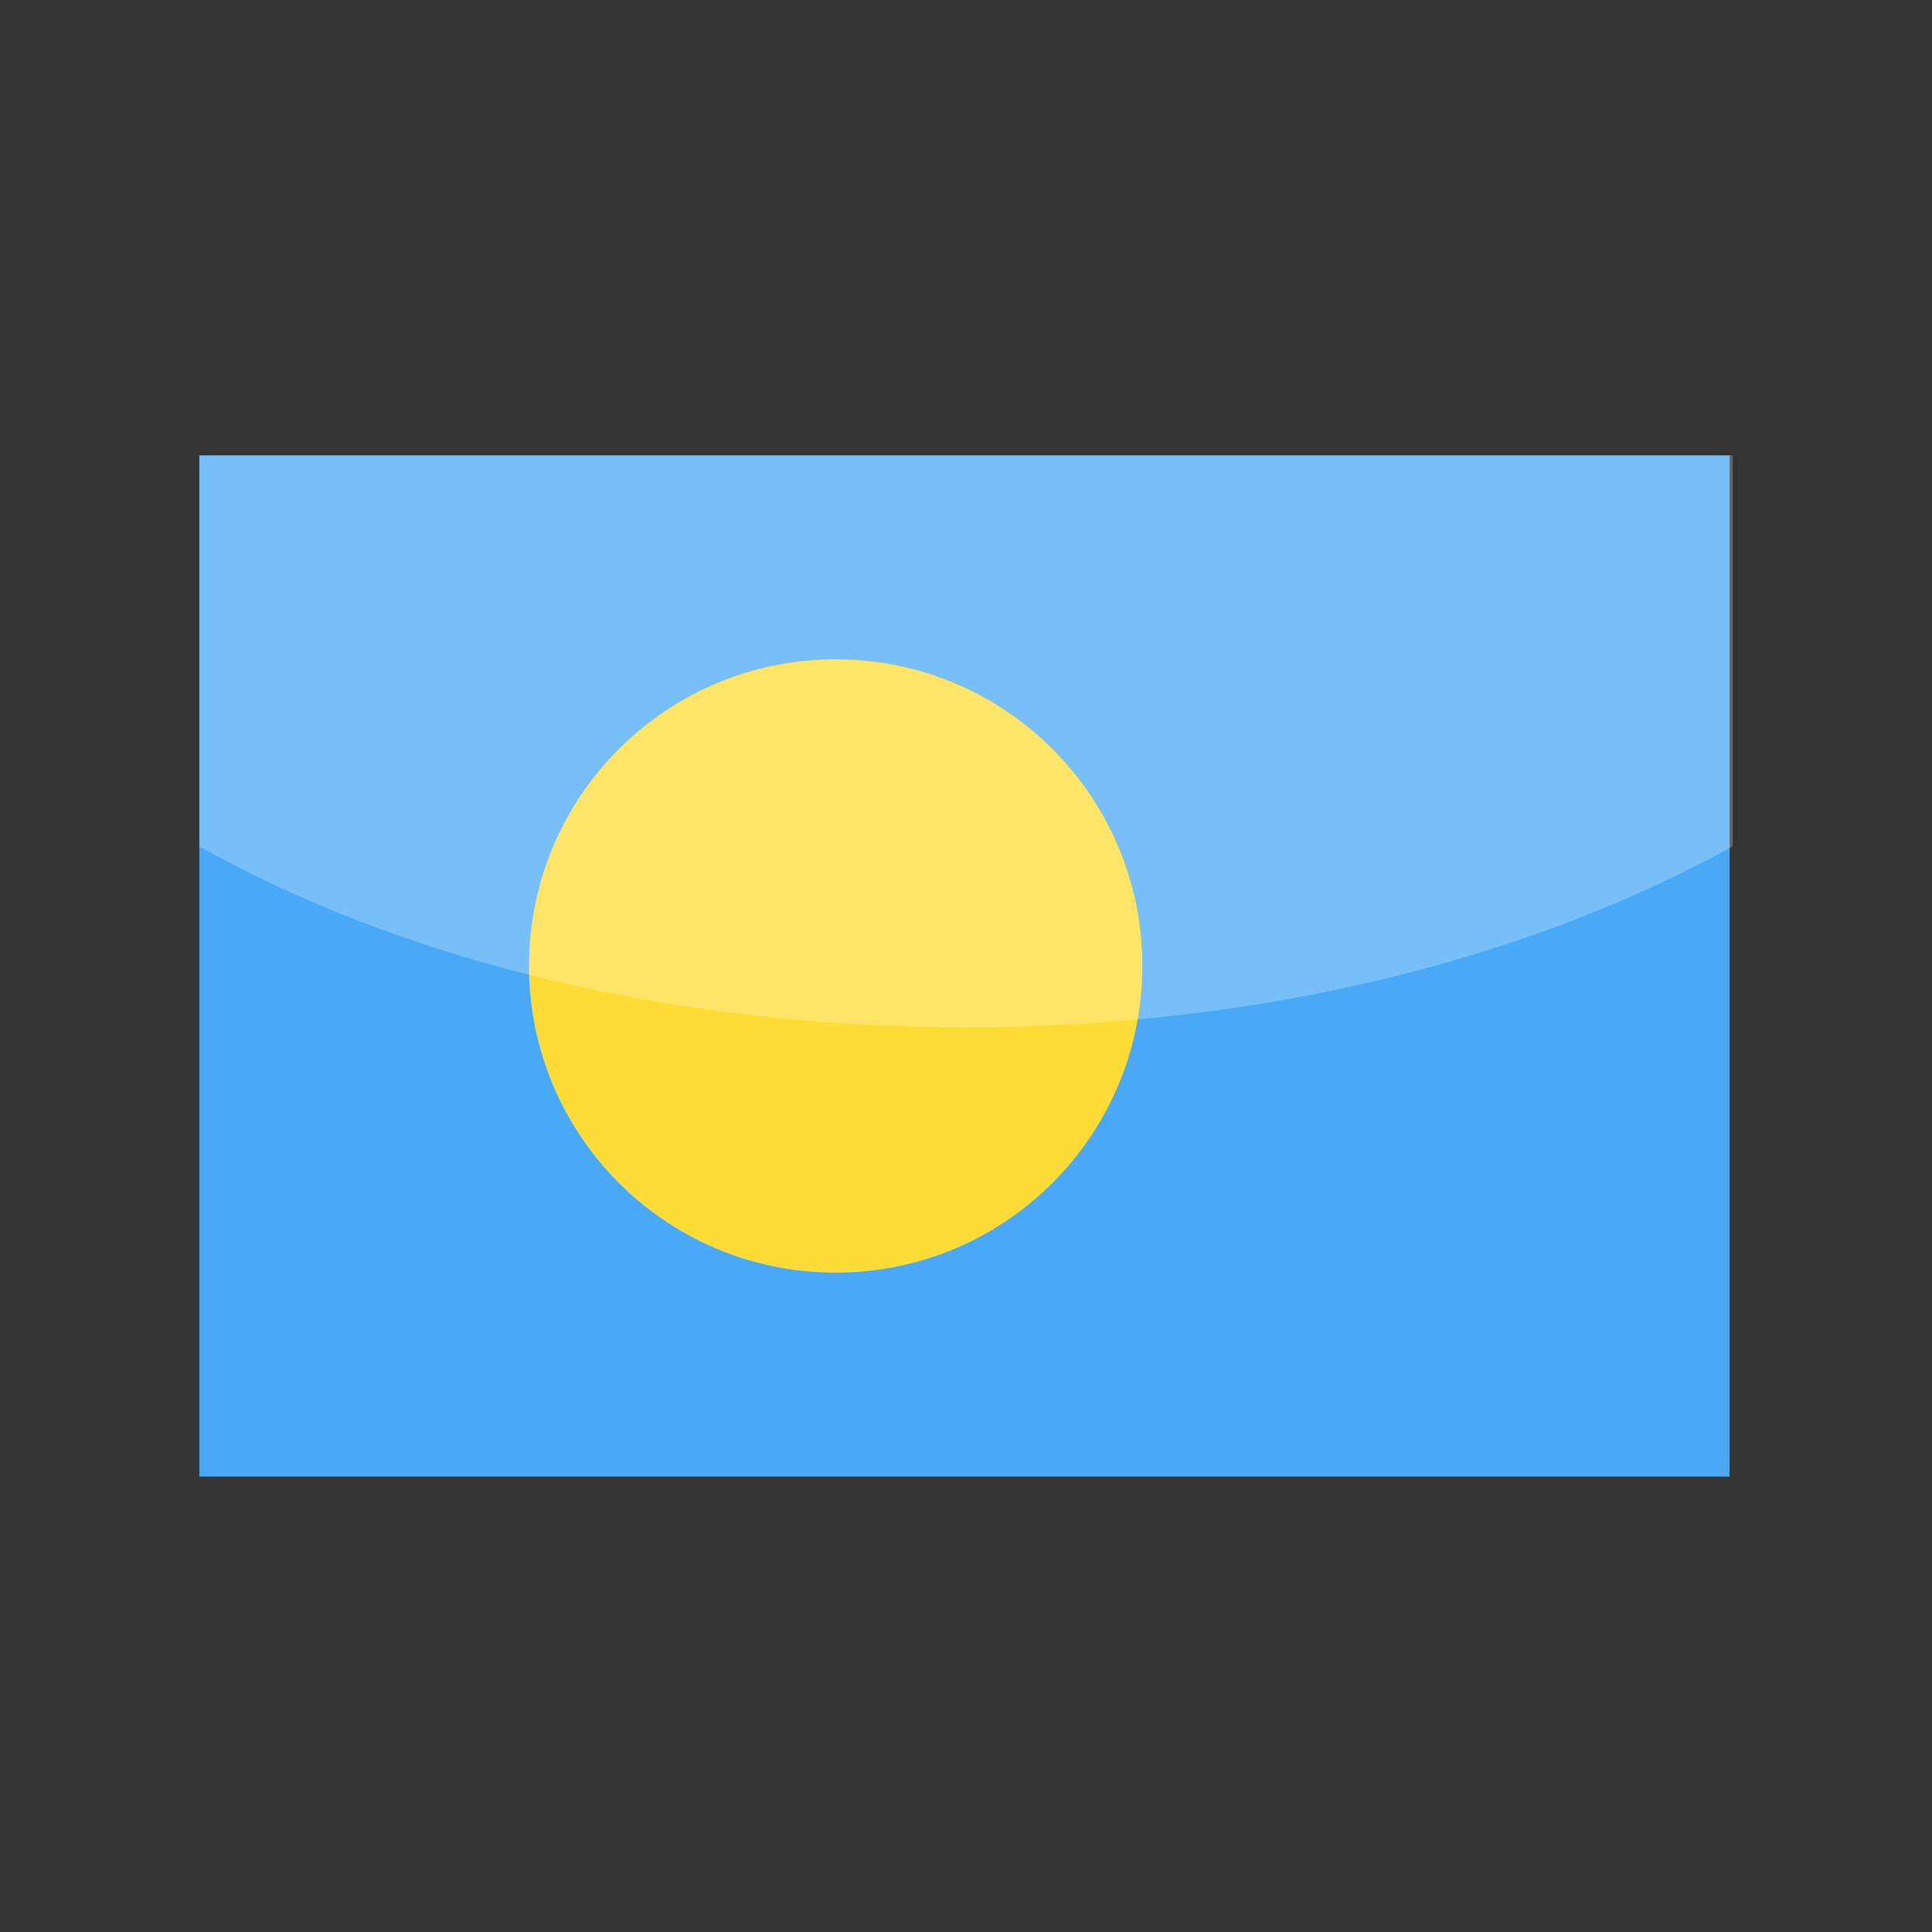 <?xml version="1.0" encoding="utf-8"?>
<!-- Generator: Adobe Illustrator 24.3.0, SVG Export Plug-In . SVG Version: 6.00 Build 0)  -->
<svg version="1.1" id="Layer_1" xmlns="http://www.w3.org/2000/svg" xmlns:xlink="http://www.w3.org/1999/xlink" x="0px" y="0px"
	 viewBox="0 0 126 126" enable-background="new 0 0 126 126" xml:space="preserve">
<rect x="0" y="0" width="126" height="126" fill="#333333" stroke="none"/>
<g>
	<g>
		<polygon fill-rule="evenodd" clip-rule="evenodd" fill="#49A9F6" points="13,96.3 112.8,96.3 112.8,29.7 13,29.7 13,96.3 		"/>
		<path fill-rule="evenodd" clip-rule="evenodd" fill="#FEDC36" d="M74.5,63c0-11-8.9-20-20-20c-11,0-20,8.9-20,20
			c0,11,8.9,20,20,20C65.6,83,74.5,74,74.5,63L74.5,63z"/>
	</g>
	<g>
		<path opacity="0.25" fill="#FFFFFF" d="M13,29.7v25.5c13.2,7.4,30.7,11.8,50,11.8c19.3,0,36.8-4.5,50-11.8V29.7H13z"/>
	</g>
</g>
</svg>
